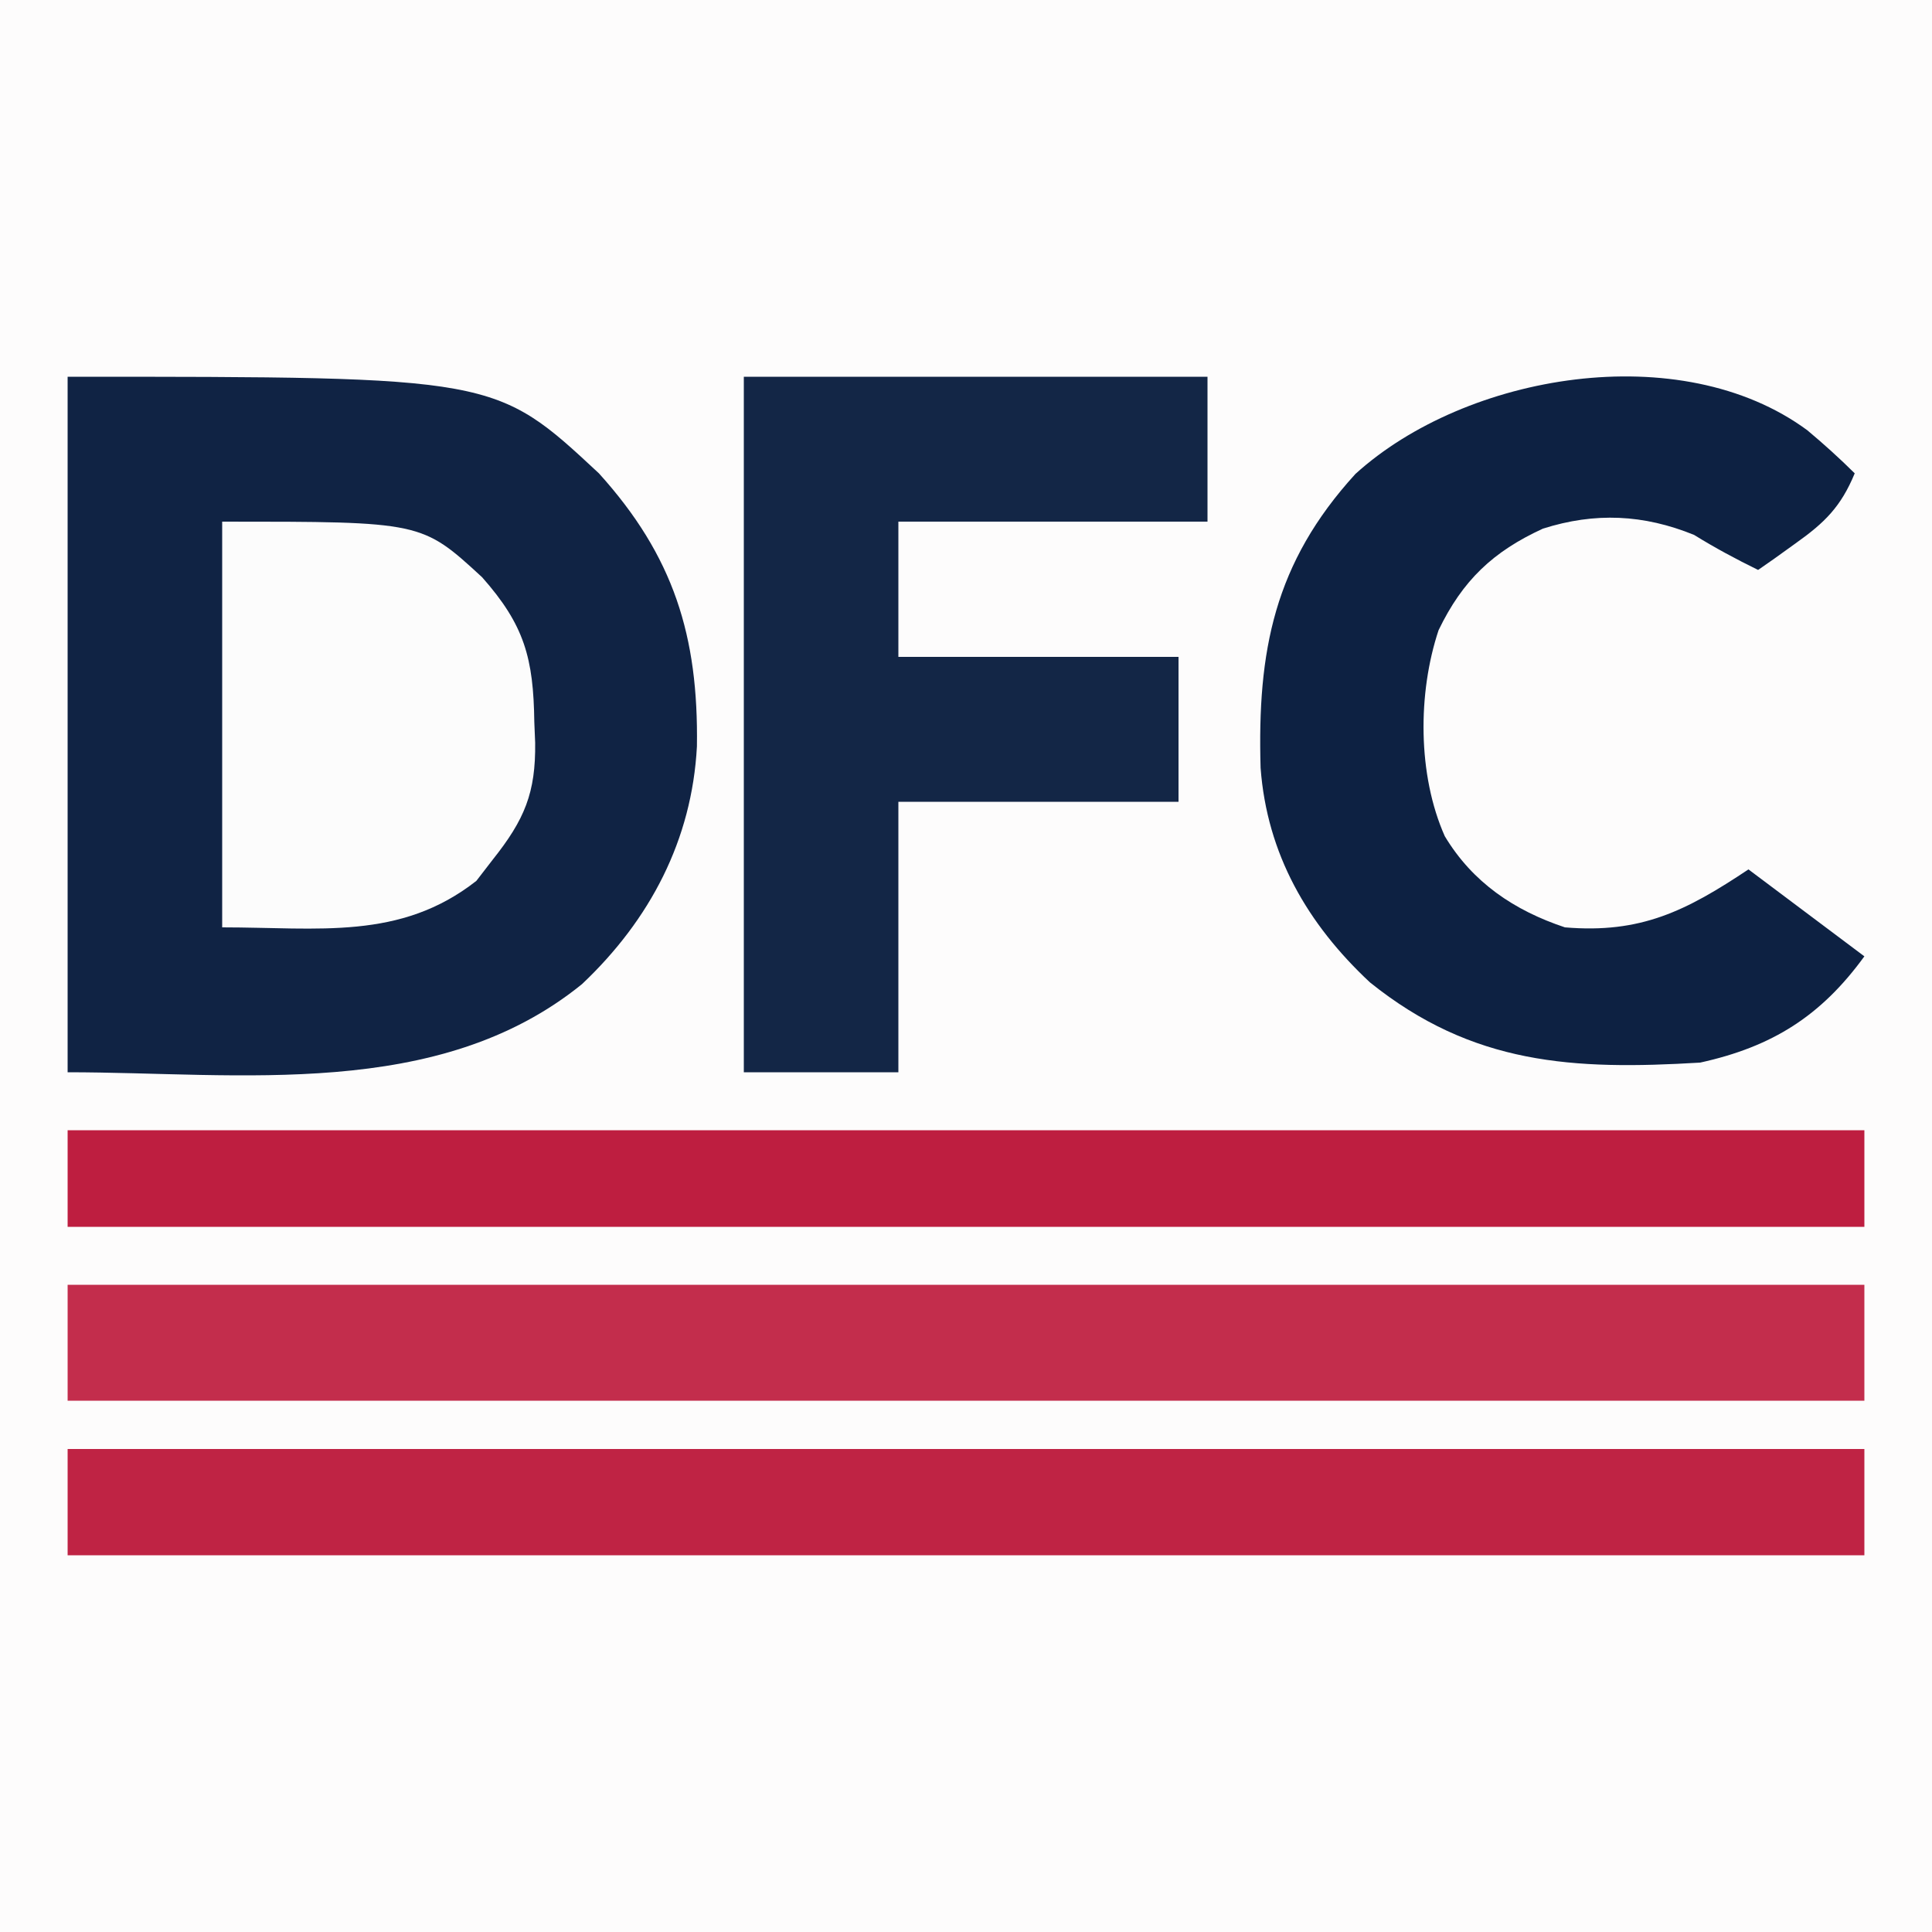 <?xml version="1.0" encoding="UTF-8"?>
<svg version="1.1" xmlns="http://www.w3.org/2000/svg" width="200" height="200">
<rect width="100%" height="100%" fill="#808080" stroke="none"/>
<path d="M0 0 C66 0 132 0 200 0 C200 66 200 132 200 200 C134 200 68 200 0 200 C0 134 0 68 0 0 Z " fill="#FDFCFC" transform="translate(0,0)"/>
<path d="M0 0 C44.266 0 44.266 0 55 10 C62.745 18.568 65.314 26.85 65.145 38.27 C64.632 47.946 60.296 56.214 53.25 62.875 C38.337 74.971 17.821 72 0 72 C0 48.24 0 24.48 0 0 Z " fill="#102344" transform="translate(7,39)"/>
<path d="M0 0 C61.38 0 122.76 0 186 0 C186 3.96 186 7.92 186 12 C124.62 12 63.24 12 0 12 C0 8.04 0 4.08 0 0 Z " fill="#C32D4C" transform="translate(7,133)"/>
<path d="M0 0 C15.84 0 31.68 0 48 0 C48 4.95 48 9.9 48 15 C37.44 15 26.88 15 16 15 C16 19.62 16 24.24 16 29 C25.57 29 35.14 29 45 29 C45 33.95 45 38.9 45 44 C35.43 44 25.86 44 16 44 C16 53.24 16 62.48 16 72 C10.72 72 5.44 72 0 72 C0 48.24 0 24.48 0 0 Z " fill="#132646" transform="translate(77,39)"/>
<path d="M0 0 C61.38 0 122.76 0 186 0 C186 3.63 186 7.26 186 11 C124.62 11 63.24 11 0 11 C0 7.37 0 3.74 0 0 Z " fill="#BF2344" transform="translate(7,150)"/>
<path d="M0 0 C1.711 1.43 3.333 2.894 4.914 4.465 C3.488 7.917 1.817 9.566 -1.211 11.715 C-1.935 12.236 -2.66 12.756 -3.406 13.293 C-3.961 13.68 -4.515 14.066 -5.086 14.465 C-7.379 13.343 -9.536 12.186 -11.711 10.84 C-16.923 8.717 -21.967 8.471 -27.367 10.191 C-32.519 12.556 -35.671 15.533 -38.164 20.699 C-40.338 27.222 -40.341 35.69 -37.523 42.027 C-34.639 46.828 -30.325 49.719 -25.086 51.465 C-17.223 52.131 -12.532 49.762 -6.086 45.465 C-2.126 48.435 1.834 51.405 5.914 54.465 C1.422 60.642 -3.607 63.821 -11.086 65.465 C-24.227 66.252 -34.635 65.711 -45.27 57.16 C-51.751 51.111 -55.925 43.876 -56.59 34.949 C-56.932 22.866 -55.198 13.759 -46.773 4.527 C-35.328 -5.853 -13.118 -9.654 0 0 Z " fill="#0D2142" transform="translate(187.086,44.535)"/>
<path d="M0 0 C61.38 0 122.76 0 186 0 C186 3.3 186 6.6 186 10 C124.62 10 63.24 10 0 10 C0 6.7 0 3.4 0 0 Z " fill="#BE1E40" transform="translate(7,117)"/>
<path d="M0 0 C20.653 0 20.653 0 26.906 5.754 C31.298 10.715 32.224 14.143 32.312 20.75 C32.342 21.454 32.371 22.158 32.4 22.883 C32.463 28.067 31.314 30.836 28 35 C27.443 35.722 26.886 36.444 26.312 37.188 C18.421 43.373 10.012 42 0 42 C0 28.14 0 14.28 0 0 Z " fill="#FCFCFC" transform="translate(23,54)"/>
</svg>

